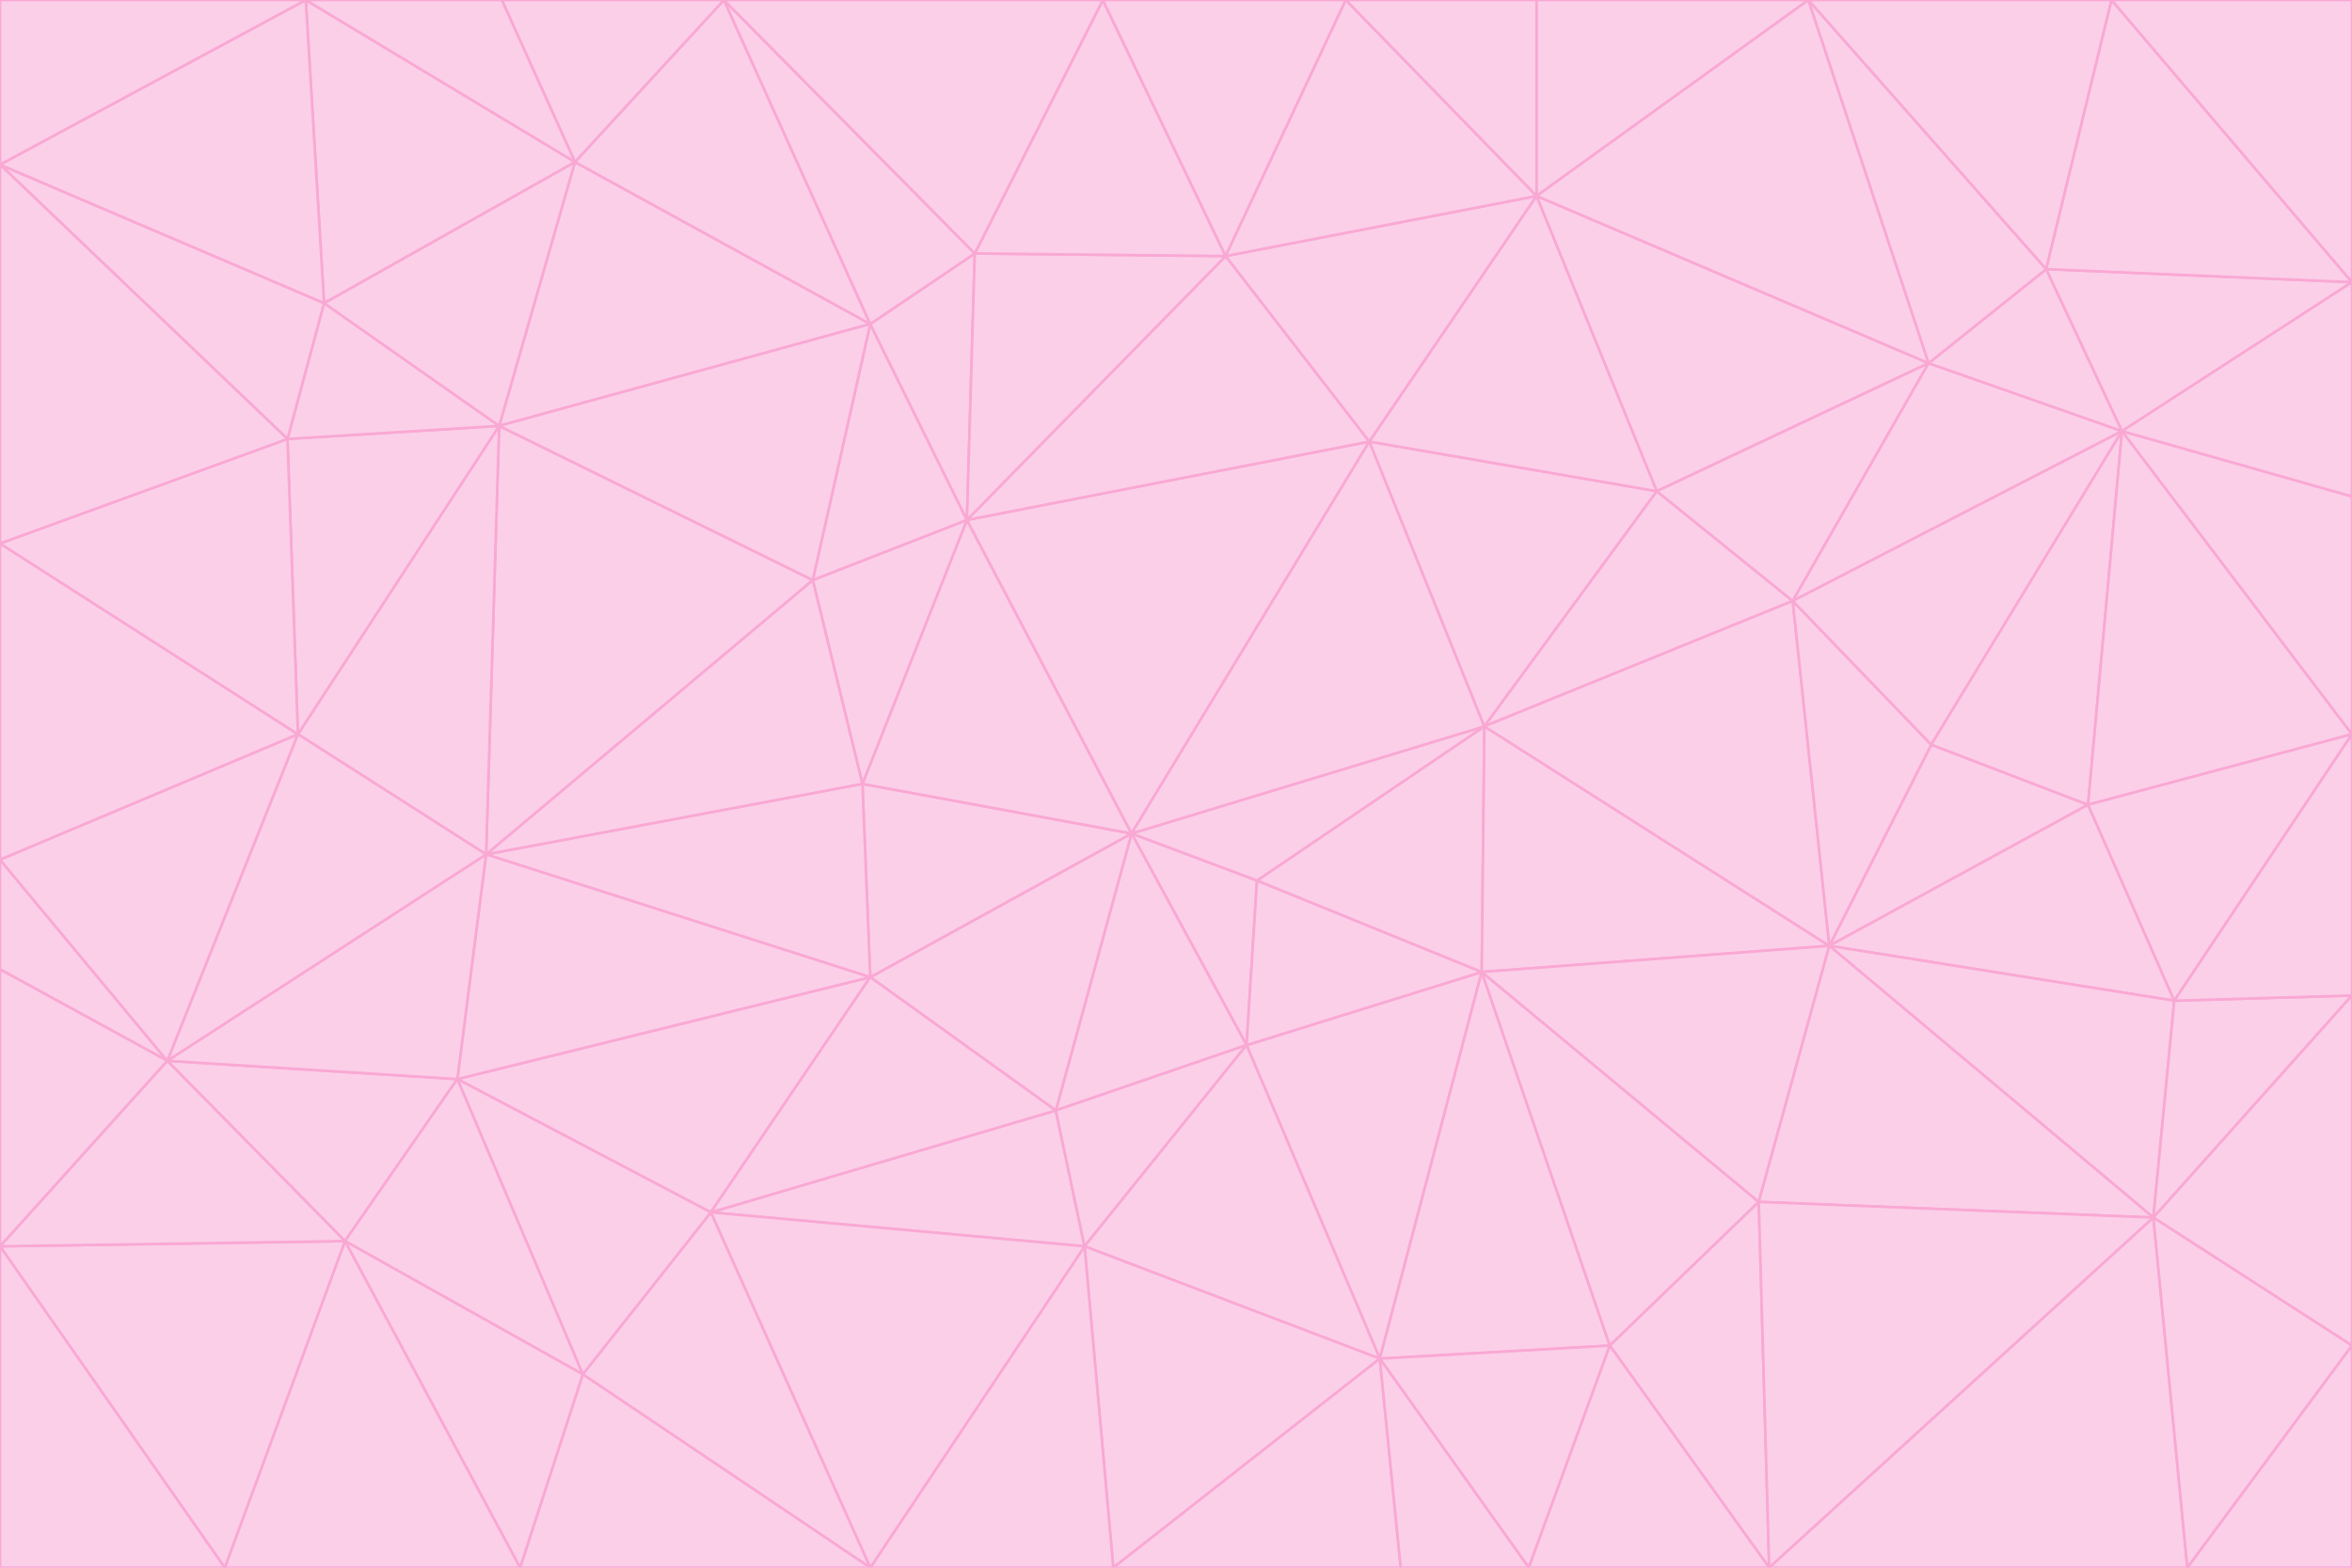 <svg id="visual" viewBox="0 0 900 600" width="900" height="600" xmlns="http://www.w3.org/2000/svg" xmlns:xlink="http://www.w3.org/1999/xlink" version="1.1"><g stroke-width="1" stroke-linejoin="bevel"><path d="M433 319L477 400L481 337Z" fill="#fbcfe8" stroke="#f9a8d4"></path><path d="M433 319L404 425L477 400Z" fill="#fbcfe8" stroke="#f9a8d4"></path><path d="M433 319L333 374L404 425Z" fill="#fbcfe8" stroke="#f9a8d4"></path><path d="M272 464L415 477L404 425Z" fill="#fbcfe8" stroke="#f9a8d4"></path><path d="M404 425L415 477L477 400Z" fill="#fbcfe8" stroke="#f9a8d4"></path><path d="M528 520L567 372L477 400Z" fill="#fbcfe8" stroke="#f9a8d4"></path><path d="M477 400L567 372L481 337Z" fill="#fbcfe8" stroke="#f9a8d4"></path><path d="M433 319L330 300L333 374Z" fill="#fbcfe8" stroke="#f9a8d4"></path><path d="M567 372L568 278L481 337Z" fill="#fbcfe8" stroke="#f9a8d4"></path><path d="M481 337L568 278L433 319Z" fill="#fbcfe8" stroke="#f9a8d4"></path><path d="M433 319L370 199L330 300Z" fill="#fbcfe8" stroke="#f9a8d4"></path><path d="M415 477L528 520L477 400Z" fill="#fbcfe8" stroke="#f9a8d4"></path><path d="M524 169L370 199L433 319Z" fill="#fbcfe8" stroke="#f9a8d4"></path><path d="M370 199L311 222L330 300Z" fill="#fbcfe8" stroke="#f9a8d4"></path><path d="M175 413L272 464L333 374Z" fill="#fbcfe8" stroke="#f9a8d4"></path><path d="M186 327L333 374L330 300Z" fill="#fbcfe8" stroke="#f9a8d4"></path><path d="M333 374L272 464L404 425Z" fill="#fbcfe8" stroke="#f9a8d4"></path><path d="M415 477L426 600L528 520Z" fill="#fbcfe8" stroke="#f9a8d4"></path><path d="M568 278L524 169L433 319Z" fill="#fbcfe8" stroke="#f9a8d4"></path><path d="M528 520L616 515L567 372Z" fill="#fbcfe8" stroke="#f9a8d4"></path><path d="M567 372L700 362L568 278Z" fill="#fbcfe8" stroke="#f9a8d4"></path><path d="M333 600L426 600L415 477Z" fill="#fbcfe8" stroke="#f9a8d4"></path><path d="M528 520L585 600L616 515Z" fill="#fbcfe8" stroke="#f9a8d4"></path><path d="M616 515L673 460L567 372Z" fill="#fbcfe8" stroke="#f9a8d4"></path><path d="M568 278L634 188L524 169Z" fill="#fbcfe8" stroke="#f9a8d4"></path><path d="M426 600L536 600L528 520Z" fill="#fbcfe8" stroke="#f9a8d4"></path><path d="M616 515L677 600L673 460Z" fill="#fbcfe8" stroke="#f9a8d4"></path><path d="M673 460L700 362L567 372Z" fill="#fbcfe8" stroke="#f9a8d4"></path><path d="M272 464L333 600L415 477Z" fill="#fbcfe8" stroke="#f9a8d4"></path><path d="M311 222L186 327L330 300Z" fill="#fbcfe8" stroke="#f9a8d4"></path><path d="M272 464L223 526L333 600Z" fill="#fbcfe8" stroke="#f9a8d4"></path><path d="M686 230L634 188L568 278Z" fill="#fbcfe8" stroke="#f9a8d4"></path><path d="M370 199L333 124L311 222Z" fill="#fbcfe8" stroke="#f9a8d4"></path><path d="M311 222L191 163L186 327Z" fill="#fbcfe8" stroke="#f9a8d4"></path><path d="M373 97L333 124L370 199Z" fill="#fbcfe8" stroke="#f9a8d4"></path><path d="M469 98L370 199L524 169Z" fill="#fbcfe8" stroke="#f9a8d4"></path><path d="M588 75L469 98L524 169Z" fill="#fbcfe8" stroke="#f9a8d4"></path><path d="M175 413L223 526L272 464Z" fill="#fbcfe8" stroke="#f9a8d4"></path><path d="M186 327L175 413L333 374Z" fill="#fbcfe8" stroke="#f9a8d4"></path><path d="M536 600L585 600L528 520Z" fill="#fbcfe8" stroke="#f9a8d4"></path><path d="M469 98L373 97L370 199Z" fill="#fbcfe8" stroke="#f9a8d4"></path><path d="M700 362L686 230L568 278Z" fill="#fbcfe8" stroke="#f9a8d4"></path><path d="M799 308L739 285L700 362Z" fill="#fbcfe8" stroke="#f9a8d4"></path><path d="M700 362L739 285L686 230Z" fill="#fbcfe8" stroke="#f9a8d4"></path><path d="M220 62L191 163L333 124Z" fill="#fbcfe8" stroke="#f9a8d4"></path><path d="M333 124L191 163L311 222Z" fill="#fbcfe8" stroke="#f9a8d4"></path><path d="M64 406L132 475L175 413Z" fill="#fbcfe8" stroke="#f9a8d4"></path><path d="M634 188L588 75L524 169Z" fill="#fbcfe8" stroke="#f9a8d4"></path><path d="M469 98L422 0L373 97Z" fill="#fbcfe8" stroke="#f9a8d4"></path><path d="M738 139L588 75L634 188Z" fill="#fbcfe8" stroke="#f9a8d4"></path><path d="M738 139L634 188L686 230Z" fill="#fbcfe8" stroke="#f9a8d4"></path><path d="M64 406L175 413L186 327Z" fill="#fbcfe8" stroke="#f9a8d4"></path><path d="M175 413L132 475L223 526Z" fill="#fbcfe8" stroke="#f9a8d4"></path><path d="M223 526L199 600L333 600Z" fill="#fbcfe8" stroke="#f9a8d4"></path><path d="M585 600L677 600L616 515Z" fill="#fbcfe8" stroke="#f9a8d4"></path><path d="M832 383L799 308L700 362Z" fill="#fbcfe8" stroke="#f9a8d4"></path><path d="M132 475L199 600L223 526Z" fill="#fbcfe8" stroke="#f9a8d4"></path><path d="M191 163L114 281L186 327Z" fill="#fbcfe8" stroke="#f9a8d4"></path><path d="M832 383L700 362L824 466Z" fill="#fbcfe8" stroke="#f9a8d4"></path><path d="M812 165L738 139L686 230Z" fill="#fbcfe8" stroke="#f9a8d4"></path><path d="M515 0L422 0L469 98Z" fill="#fbcfe8" stroke="#f9a8d4"></path><path d="M277 0L220 62L333 124Z" fill="#fbcfe8" stroke="#f9a8d4"></path><path d="M812 165L686 230L739 285Z" fill="#fbcfe8" stroke="#f9a8d4"></path><path d="M588 75L515 0L469 98Z" fill="#fbcfe8" stroke="#f9a8d4"></path><path d="M588 0L515 0L588 75Z" fill="#fbcfe8" stroke="#f9a8d4"></path><path d="M277 0L333 124L373 97Z" fill="#fbcfe8" stroke="#f9a8d4"></path><path d="M191 163L110 168L114 281Z" fill="#fbcfe8" stroke="#f9a8d4"></path><path d="M114 281L64 406L186 327Z" fill="#fbcfe8" stroke="#f9a8d4"></path><path d="M132 475L86 600L199 600Z" fill="#fbcfe8" stroke="#f9a8d4"></path><path d="M124 116L110 168L191 163Z" fill="#fbcfe8" stroke="#f9a8d4"></path><path d="M0 329L0 371L64 406Z" fill="#fbcfe8" stroke="#f9a8d4"></path><path d="M824 466L700 362L673 460Z" fill="#fbcfe8" stroke="#f9a8d4"></path><path d="M799 308L812 165L739 285Z" fill="#fbcfe8" stroke="#f9a8d4"></path><path d="M692 0L588 0L588 75Z" fill="#fbcfe8" stroke="#f9a8d4"></path><path d="M677 600L824 466L673 460Z" fill="#fbcfe8" stroke="#f9a8d4"></path><path d="M422 0L277 0L373 97Z" fill="#fbcfe8" stroke="#f9a8d4"></path><path d="M220 62L124 116L191 163Z" fill="#fbcfe8" stroke="#f9a8d4"></path><path d="M117 0L124 116L220 62Z" fill="#fbcfe8" stroke="#f9a8d4"></path><path d="M900 281L812 165L799 308Z" fill="#fbcfe8" stroke="#f9a8d4"></path><path d="M738 139L692 0L588 75Z" fill="#fbcfe8" stroke="#f9a8d4"></path><path d="M0 477L86 600L132 475Z" fill="#fbcfe8" stroke="#f9a8d4"></path><path d="M812 165L783 103L738 139Z" fill="#fbcfe8" stroke="#f9a8d4"></path><path d="M0 329L64 406L114 281Z" fill="#fbcfe8" stroke="#f9a8d4"></path><path d="M64 406L0 477L132 475Z" fill="#fbcfe8" stroke="#f9a8d4"></path><path d="M0 329L114 281L0 208Z" fill="#fbcfe8" stroke="#f9a8d4"></path><path d="M783 103L692 0L738 139Z" fill="#fbcfe8" stroke="#f9a8d4"></path><path d="M277 0L192 0L220 62Z" fill="#fbcfe8" stroke="#f9a8d4"></path><path d="M0 208L114 281L110 168Z" fill="#fbcfe8" stroke="#f9a8d4"></path><path d="M0 371L0 477L64 406Z" fill="#fbcfe8" stroke="#f9a8d4"></path><path d="M824 466L900 381L832 383Z" fill="#fbcfe8" stroke="#f9a8d4"></path><path d="M832 383L900 281L799 308Z" fill="#fbcfe8" stroke="#f9a8d4"></path><path d="M677 600L837 600L824 466Z" fill="#fbcfe8" stroke="#f9a8d4"></path><path d="M824 466L900 515L900 381Z" fill="#fbcfe8" stroke="#f9a8d4"></path><path d="M900 381L900 281L832 383Z" fill="#fbcfe8" stroke="#f9a8d4"></path><path d="M812 165L900 108L783 103Z" fill="#fbcfe8" stroke="#f9a8d4"></path><path d="M0 63L110 168L124 116Z" fill="#fbcfe8" stroke="#f9a8d4"></path><path d="M0 63L0 208L110 168Z" fill="#fbcfe8" stroke="#f9a8d4"></path><path d="M837 600L900 515L824 466Z" fill="#fbcfe8" stroke="#f9a8d4"></path><path d="M192 0L117 0L220 62Z" fill="#fbcfe8" stroke="#f9a8d4"></path><path d="M900 281L900 190L812 165Z" fill="#fbcfe8" stroke="#f9a8d4"></path><path d="M783 103L808 0L692 0Z" fill="#fbcfe8" stroke="#f9a8d4"></path><path d="M0 477L0 600L86 600Z" fill="#fbcfe8" stroke="#f9a8d4"></path><path d="M837 600L900 600L900 515Z" fill="#fbcfe8" stroke="#f9a8d4"></path><path d="M900 108L808 0L783 103Z" fill="#fbcfe8" stroke="#f9a8d4"></path><path d="M900 190L900 108L812 165Z" fill="#fbcfe8" stroke="#f9a8d4"></path><path d="M117 0L0 63L124 116Z" fill="#fbcfe8" stroke="#f9a8d4"></path><path d="M117 0L0 0L0 63Z" fill="#fbcfe8" stroke="#f9a8d4"></path><path d="M900 108L900 0L808 0Z" fill="#fbcfe8" stroke="#f9a8d4"></path></g></svg>